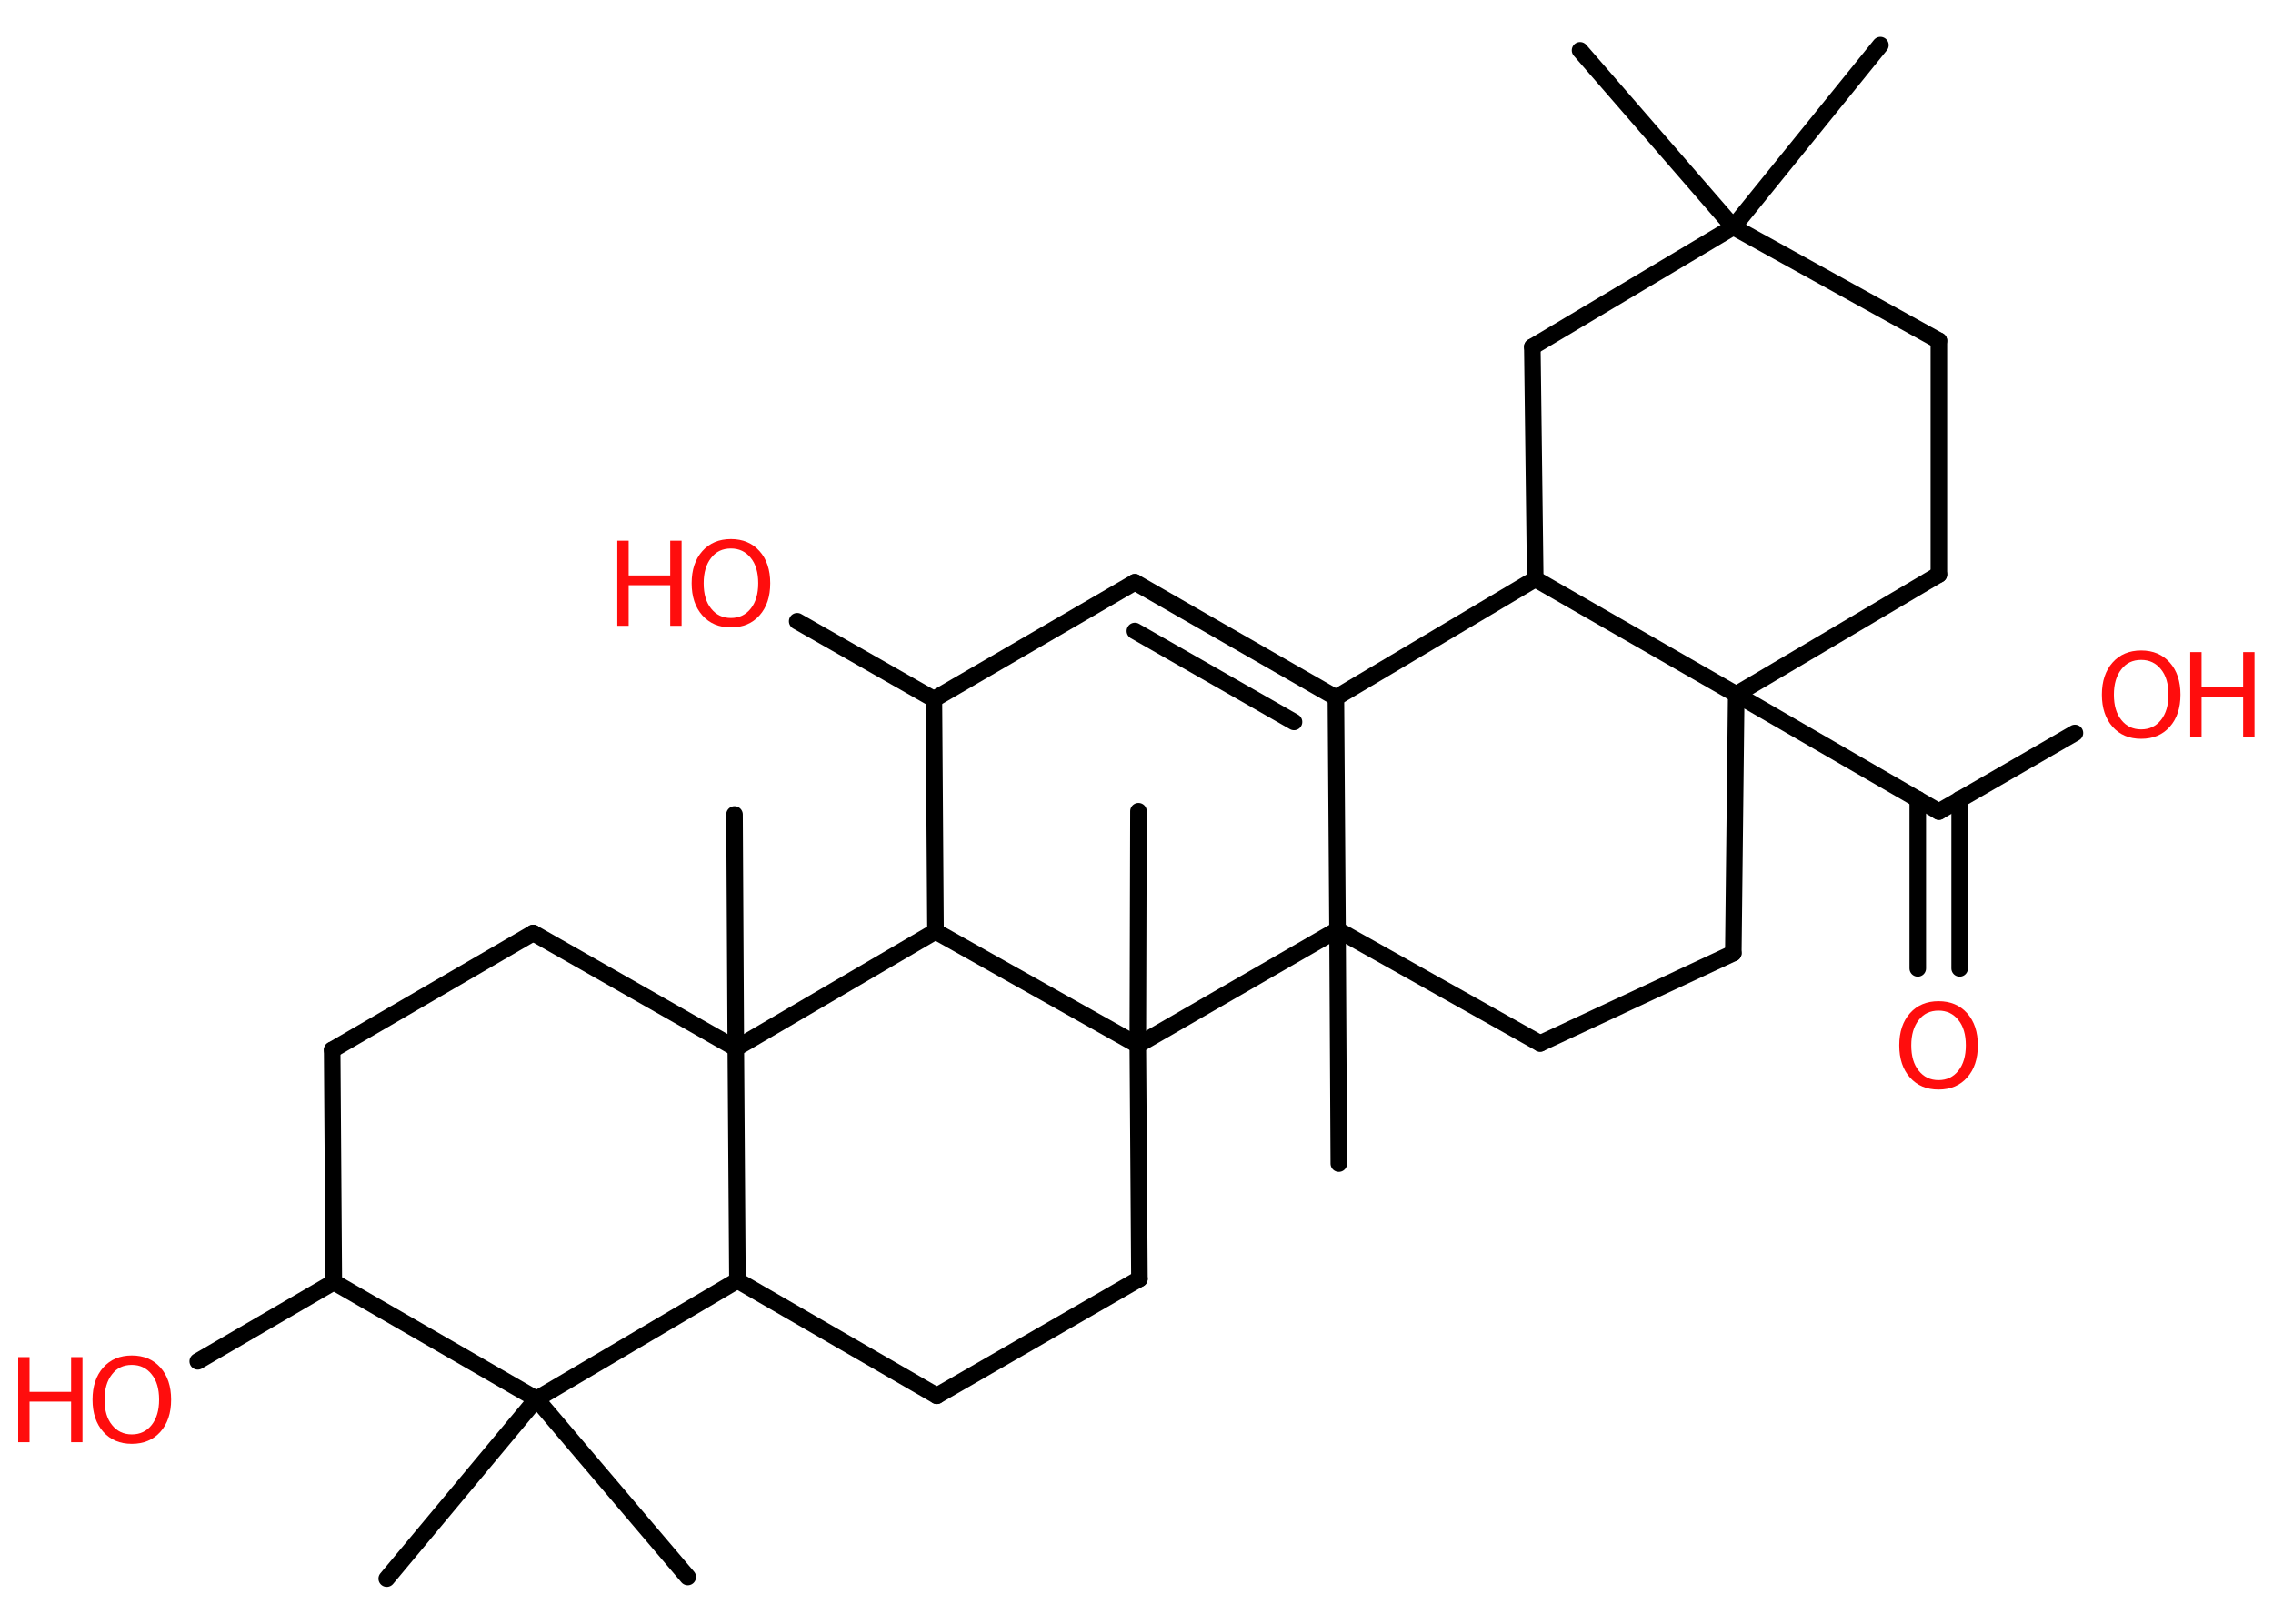 <?xml version='1.0' encoding='UTF-8'?>
<!DOCTYPE svg PUBLIC "-//W3C//DTD SVG 1.1//EN" "http://www.w3.org/Graphics/SVG/1.1/DTD/svg11.dtd">
<svg version='1.2' xmlns='http://www.w3.org/2000/svg' xmlns:xlink='http://www.w3.org/1999/xlink' width='70.0mm' height='50.0mm' viewBox='0 0 70.0 50.0'>
  <desc>Generated by the Chemistry Development Kit (http://github.com/cdk)</desc>
  <g stroke-linecap='round' stroke-linejoin='round' stroke='#000000' stroke-width='.51' fill='#FF0D0D'>
    <rect x='.0' y='.0' width='70.0' height='50.0' fill='#FFFFFF' stroke='none'/>
    <g id='mol1' class='mol'>
      <line id='mol1bnd1' class='bond' x1='57.91' y1='1.39' x2='53.38' y2='6.99'/>
      <line id='mol1bnd2' class='bond' x1='53.38' y1='6.99' x2='48.66' y2='1.55'/>
      <line id='mol1bnd3' class='bond' x1='53.38' y1='6.99' x2='59.71' y2='10.49'/>
      <line id='mol1bnd4' class='bond' x1='59.71' y1='10.49' x2='59.71' y2='17.69'/>
      <line id='mol1bnd5' class='bond' x1='59.71' y1='17.69' x2='53.47' y2='21.38'/>
      <line id='mol1bnd6' class='bond' x1='53.47' y1='21.38' x2='59.71' y2='24.99'/>
      <g id='mol1bnd7' class='bond'>
        <line x1='60.35' y1='24.61' x2='60.35' y2='29.82'/>
        <line x1='59.06' y1='24.61' x2='59.06' y2='29.82'/>
      </g>
      <line id='mol1bnd8' class='bond' x1='59.71' y1='24.99' x2='63.9' y2='22.57'/>
      <line id='mol1bnd9' class='bond' x1='53.47' y1='21.38' x2='53.38' y2='29.35'/>
      <line id='mol1bnd10' class='bond' x1='53.38' y1='29.35' x2='47.43' y2='32.13'/>
      <line id='mol1bnd11' class='bond' x1='47.43' y1='32.13' x2='41.19' y2='28.63'/>
      <line id='mol1bnd12' class='bond' x1='41.19' y1='28.63' x2='41.23' y2='35.83'/>
      <line id='mol1bnd13' class='bond' x1='41.19' y1='28.63' x2='41.14' y2='21.48'/>
      <g id='mol1bnd14' class='bond'>
        <line x1='41.14' y1='21.48' x2='34.95' y2='17.93'/>
        <line x1='39.85' y1='22.23' x2='34.95' y2='19.43'/>
      </g>
      <line id='mol1bnd15' class='bond' x1='34.95' y1='17.93' x2='28.76' y2='21.53'/>
      <line id='mol1bnd16' class='bond' x1='28.76' y1='21.53' x2='24.55' y2='19.13'/>
      <line id='mol1bnd17' class='bond' x1='28.76' y1='21.53' x2='28.81' y2='28.68'/>
      <line id='mol1bnd18' class='bond' x1='28.81' y1='28.68' x2='22.66' y2='32.28'/>
      <line id='mol1bnd19' class='bond' x1='22.66' y1='32.28' x2='22.62' y2='25.08'/>
      <line id='mol1bnd20' class='bond' x1='22.66' y1='32.28' x2='16.42' y2='28.73'/>
      <line id='mol1bnd21' class='bond' x1='16.42' y1='28.73' x2='10.23' y2='32.33'/>
      <line id='mol1bnd22' class='bond' x1='10.23' y1='32.33' x2='10.28' y2='39.48'/>
      <line id='mol1bnd23' class='bond' x1='10.28' y1='39.48' x2='6.09' y2='41.92'/>
      <line id='mol1bnd24' class='bond' x1='10.28' y1='39.48' x2='16.52' y2='43.08'/>
      <line id='mol1bnd25' class='bond' x1='16.52' y1='43.08' x2='11.91' y2='48.61'/>
      <line id='mol1bnd26' class='bond' x1='16.52' y1='43.08' x2='21.18' y2='48.56'/>
      <line id='mol1bnd27' class='bond' x1='16.52' y1='43.08' x2='22.71' y2='39.43'/>
      <line id='mol1bnd28' class='bond' x1='22.66' y1='32.28' x2='22.71' y2='39.43'/>
      <line id='mol1bnd29' class='bond' x1='22.71' y1='39.43' x2='28.85' y2='42.98'/>
      <line id='mol1bnd30' class='bond' x1='28.85' y1='42.98' x2='35.09' y2='39.38'/>
      <line id='mol1bnd31' class='bond' x1='35.09' y1='39.38' x2='35.04' y2='32.18'/>
      <line id='mol1bnd32' class='bond' x1='28.81' y1='28.68' x2='35.04' y2='32.18'/>
      <line id='mol1bnd33' class='bond' x1='41.19' y1='28.63' x2='35.04' y2='32.18'/>
      <line id='mol1bnd34' class='bond' x1='35.04' y1='32.18' x2='35.06' y2='24.98'/>
      <line id='mol1bnd35' class='bond' x1='41.14' y1='21.48' x2='47.28' y2='17.83'/>
      <line id='mol1bnd36' class='bond' x1='53.47' y1='21.38' x2='47.28' y2='17.83'/>
      <line id='mol1bnd37' class='bond' x1='47.28' y1='17.83' x2='47.19' y2='10.68'/>
      <line id='mol1bnd38' class='bond' x1='53.38' y1='6.99' x2='47.19' y2='10.68'/>
      <path id='mol1atm8' class='atom' d='M59.7 31.12q-.39 .0 -.61 .29q-.23 .29 -.23 .78q.0 .5 .23 .78q.23 .29 .61 .29q.38 .0 .61 -.29q.23 -.29 .23 -.78q.0 -.5 -.23 -.78q-.23 -.29 -.61 -.29zM59.7 30.83q.55 .0 .88 .37q.33 .37 .33 .99q.0 .62 -.33 .99q-.33 .37 -.88 .37q-.55 .0 -.88 -.37q-.33 -.37 -.33 -.99q.0 -.62 .33 -.99q.33 -.37 .88 -.37z' stroke='none'/>
      <g id='mol1atm9' class='atom'>
        <path d='M65.94 20.32q-.39 .0 -.61 .29q-.23 .29 -.23 .78q.0 .5 .23 .78q.23 .29 .61 .29q.38 .0 .61 -.29q.23 -.29 .23 -.78q.0 -.5 -.23 -.78q-.23 -.29 -.61 -.29zM65.94 20.03q.55 .0 .88 .37q.33 .37 .33 .99q.0 .62 -.33 .99q-.33 .37 -.88 .37q-.55 .0 -.88 -.37q-.33 -.37 -.33 -.99q.0 -.62 .33 -.99q.33 -.37 .88 -.37z' stroke='none'/>
        <path d='M67.45 20.08h.35v1.07h1.28v-1.07h.35v2.62h-.35v-1.25h-1.28v1.25h-.35v-2.62z' stroke='none'/>
      </g>
      <g id='mol1atm17' class='atom'>
        <path d='M22.51 16.89q-.39 .0 -.61 .29q-.23 .29 -.23 .78q.0 .5 .23 .78q.23 .29 .61 .29q.38 .0 .61 -.29q.23 -.29 .23 -.78q.0 -.5 -.23 -.78q-.23 -.29 -.61 -.29zM22.51 16.6q.55 .0 .88 .37q.33 .37 .33 .99q.0 .62 -.33 .99q-.33 .37 -.88 .37q-.55 .0 -.88 -.37q-.33 -.37 -.33 -.99q.0 -.62 .33 -.99q.33 -.37 .88 -.37z' stroke='none'/>
        <path d='M19.01 16.65h.35v1.07h1.28v-1.07h.35v2.62h-.35v-1.25h-1.28v1.25h-.35v-2.62z' stroke='none'/>
      </g>
      <g id='mol1atm24' class='atom'>
        <path d='M4.06 42.03q-.39 .0 -.61 .29q-.23 .29 -.23 .78q.0 .5 .23 .78q.23 .29 .61 .29q.38 .0 .61 -.29q.23 -.29 .23 -.78q.0 -.5 -.23 -.78q-.23 -.29 -.61 -.29zM4.06 41.74q.55 .0 .88 .37q.33 .37 .33 .99q.0 .62 -.33 .99q-.33 .37 -.88 .37q-.55 .0 -.88 -.37q-.33 -.37 -.33 -.99q.0 -.62 .33 -.99q.33 -.37 .88 -.37z' stroke='none'/>
        <path d='M.56 41.79h.35v1.07h1.28v-1.07h.35v2.62h-.35v-1.25h-1.28v1.25h-.35v-2.62z' stroke='none'/>
      </g>
    </g>
  </g>
</svg>
